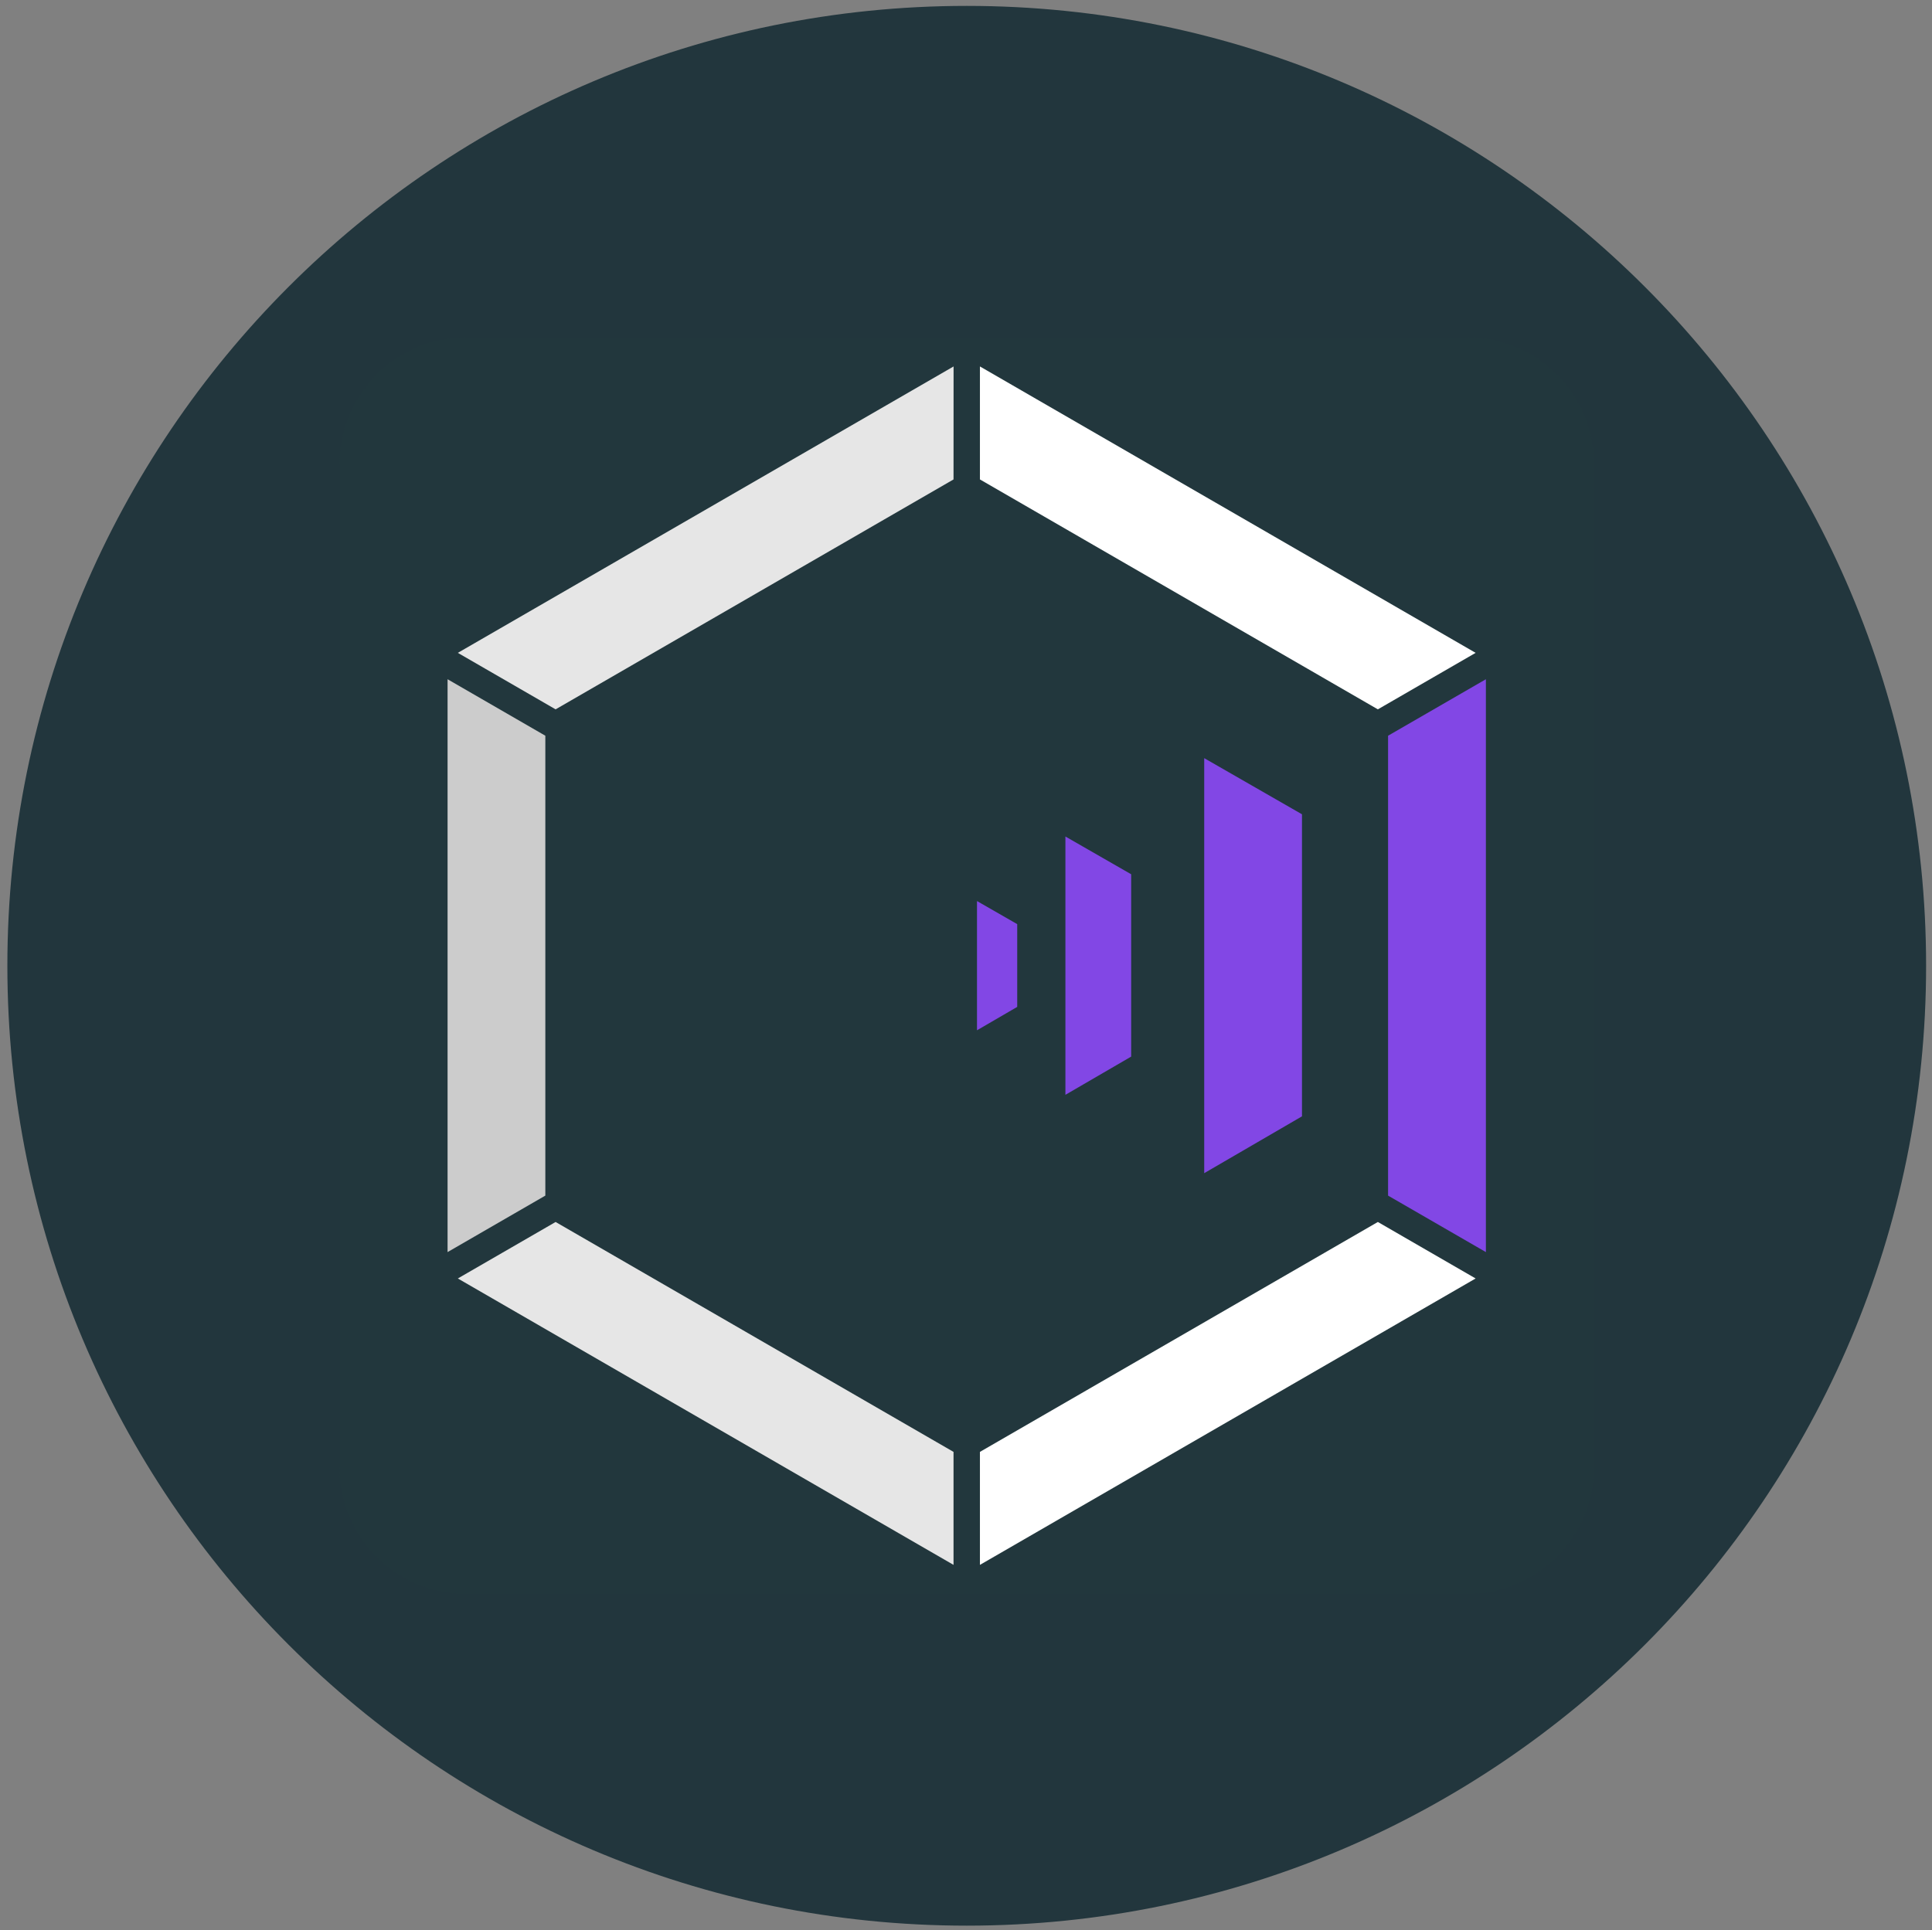 <svg width="1311" height="1310" xmlns="http://www.w3.org/2000/svg" xmlns:xlink="http://www.w3.org/1999/xlink" overflow="hidden"><rect width="100%" height="100%" fill="#808080" stroke="none"/><defs><clipPath id="clip0"><rect x="1544" y="582" width="1311" height="1310"/></clipPath><clipPath id="clip1"><rect x="1774" y="810" width="852" height="855"/></clipPath><clipPath id="clip2"><rect x="1774" y="810" width="852" height="855"/></clipPath><clipPath id="clip3"><rect x="1774" y="810" width="852" height="855"/></clipPath></defs><g clip-path="url(#clip0)" transform="translate(-1544 -582)"><path d="M1549 1237.5C1549 877.687 1840.46 586 2200 586 2559.54 586 2851 877.687 2851 1237.5 2851 1597.31 2559.54 1889 2200 1889 1840.46 1889 1549 1597.31 1549 1237.5Z" fill="#22363D" fill-rule="evenodd" fill-opacity="1"/><g clip-path="url(#clip1)"><g clip-path="url(#clip2)"><g clip-path="url(#clip3)"><path d="M765.403 0C812.793-2.4388e-14 851.21 38.417 851.21 85.808L851.21 766.192C851.21 813.582 812.793 852 765.403 852L85.808 852C38.417 852 0 813.582 0 766.192L0 85.808C-2.4388e-14 38.417 38.417-1.30932e-05 85.808-1.30932e-05Z" fill="#22373D" fill-rule="nonzero" fill-opacity="1" transform="matrix(1 0 0 1.001 1774.39 811)"/><path d="M139.66 270.088 73.314 231.783 73.314 620.217 139.66 581.912 139.66 270.088Z" fill="#CCCCCC" fill-rule="nonzero" fill-opacity="1" transform="matrix(1 0 0 1.001 1774.39 811)"/><path d="M777.896 231.783 777.896 620.217 711.516 581.912 711.516 270.088 777.896 231.783Z" fill="#8247E5" fill-rule="nonzero" fill-opacity="1" transform="matrix(1 0 0 1.001 1774.39 811)"/><path d="M146.628 599.794 80.281 638.099 416.647 832.298 416.647 755.689 146.628 599.794Z" fill="#E6E6E6" fill-rule="nonzero" fill-opacity="1" transform="matrix(1 0 0 1.001 1774.39 811)"/><path d="M704.583 599.794 770.929 638.099 434.563 832.298 434.563 755.689 704.583 599.794Z" fill="#FFFFFF" fill-rule="nonzero" fill-opacity="1" transform="matrix(1 0 0 1.001 1774.39 811)"/><path d="M434.563 19.701 770.929 213.901 704.583 252.205 434.563 96.31 434.563 19.701Z" fill="#FFFFFF" fill-rule="nonzero" fill-opacity="1" transform="matrix(1 0 0 1.001 1774.39 811)"/><path d="M416.681 19.701 80.281 213.901 146.628 252.205 416.647 96.31 416.681 19.701Z" fill="#E6E6E6" fill-rule="nonzero" fill-opacity="1" transform="matrix(1 0 0 1.001 1774.39 811)"/><path d="M492.569 513.575 492.569 338.425 537.189 364.03 537.189 487.661 492.569 513.575Z" fill="#8247E5" fill-rule="nonzero" fill-opacity="1" transform="matrix(1 0 0 1.001 1774.39 811)"/><path d="M432.573 469.813 432.573 382.187 459.86 397.838 459.86 453.956 432.573 469.813Z" fill="#8247E5" fill-rule="nonzero" fill-opacity="1" transform="matrix(1 0 0 1.001 1774.39 811)"/><path d="M586.752 566.707 586.752 285.293 653.098 323.357 653.098 528.162 586.752 566.707Z" fill="#8247E5" fill-rule="nonzero" fill-opacity="1" transform="matrix(1 0 0 1.001 1774.39 811)"/></g></g></g></g></svg>